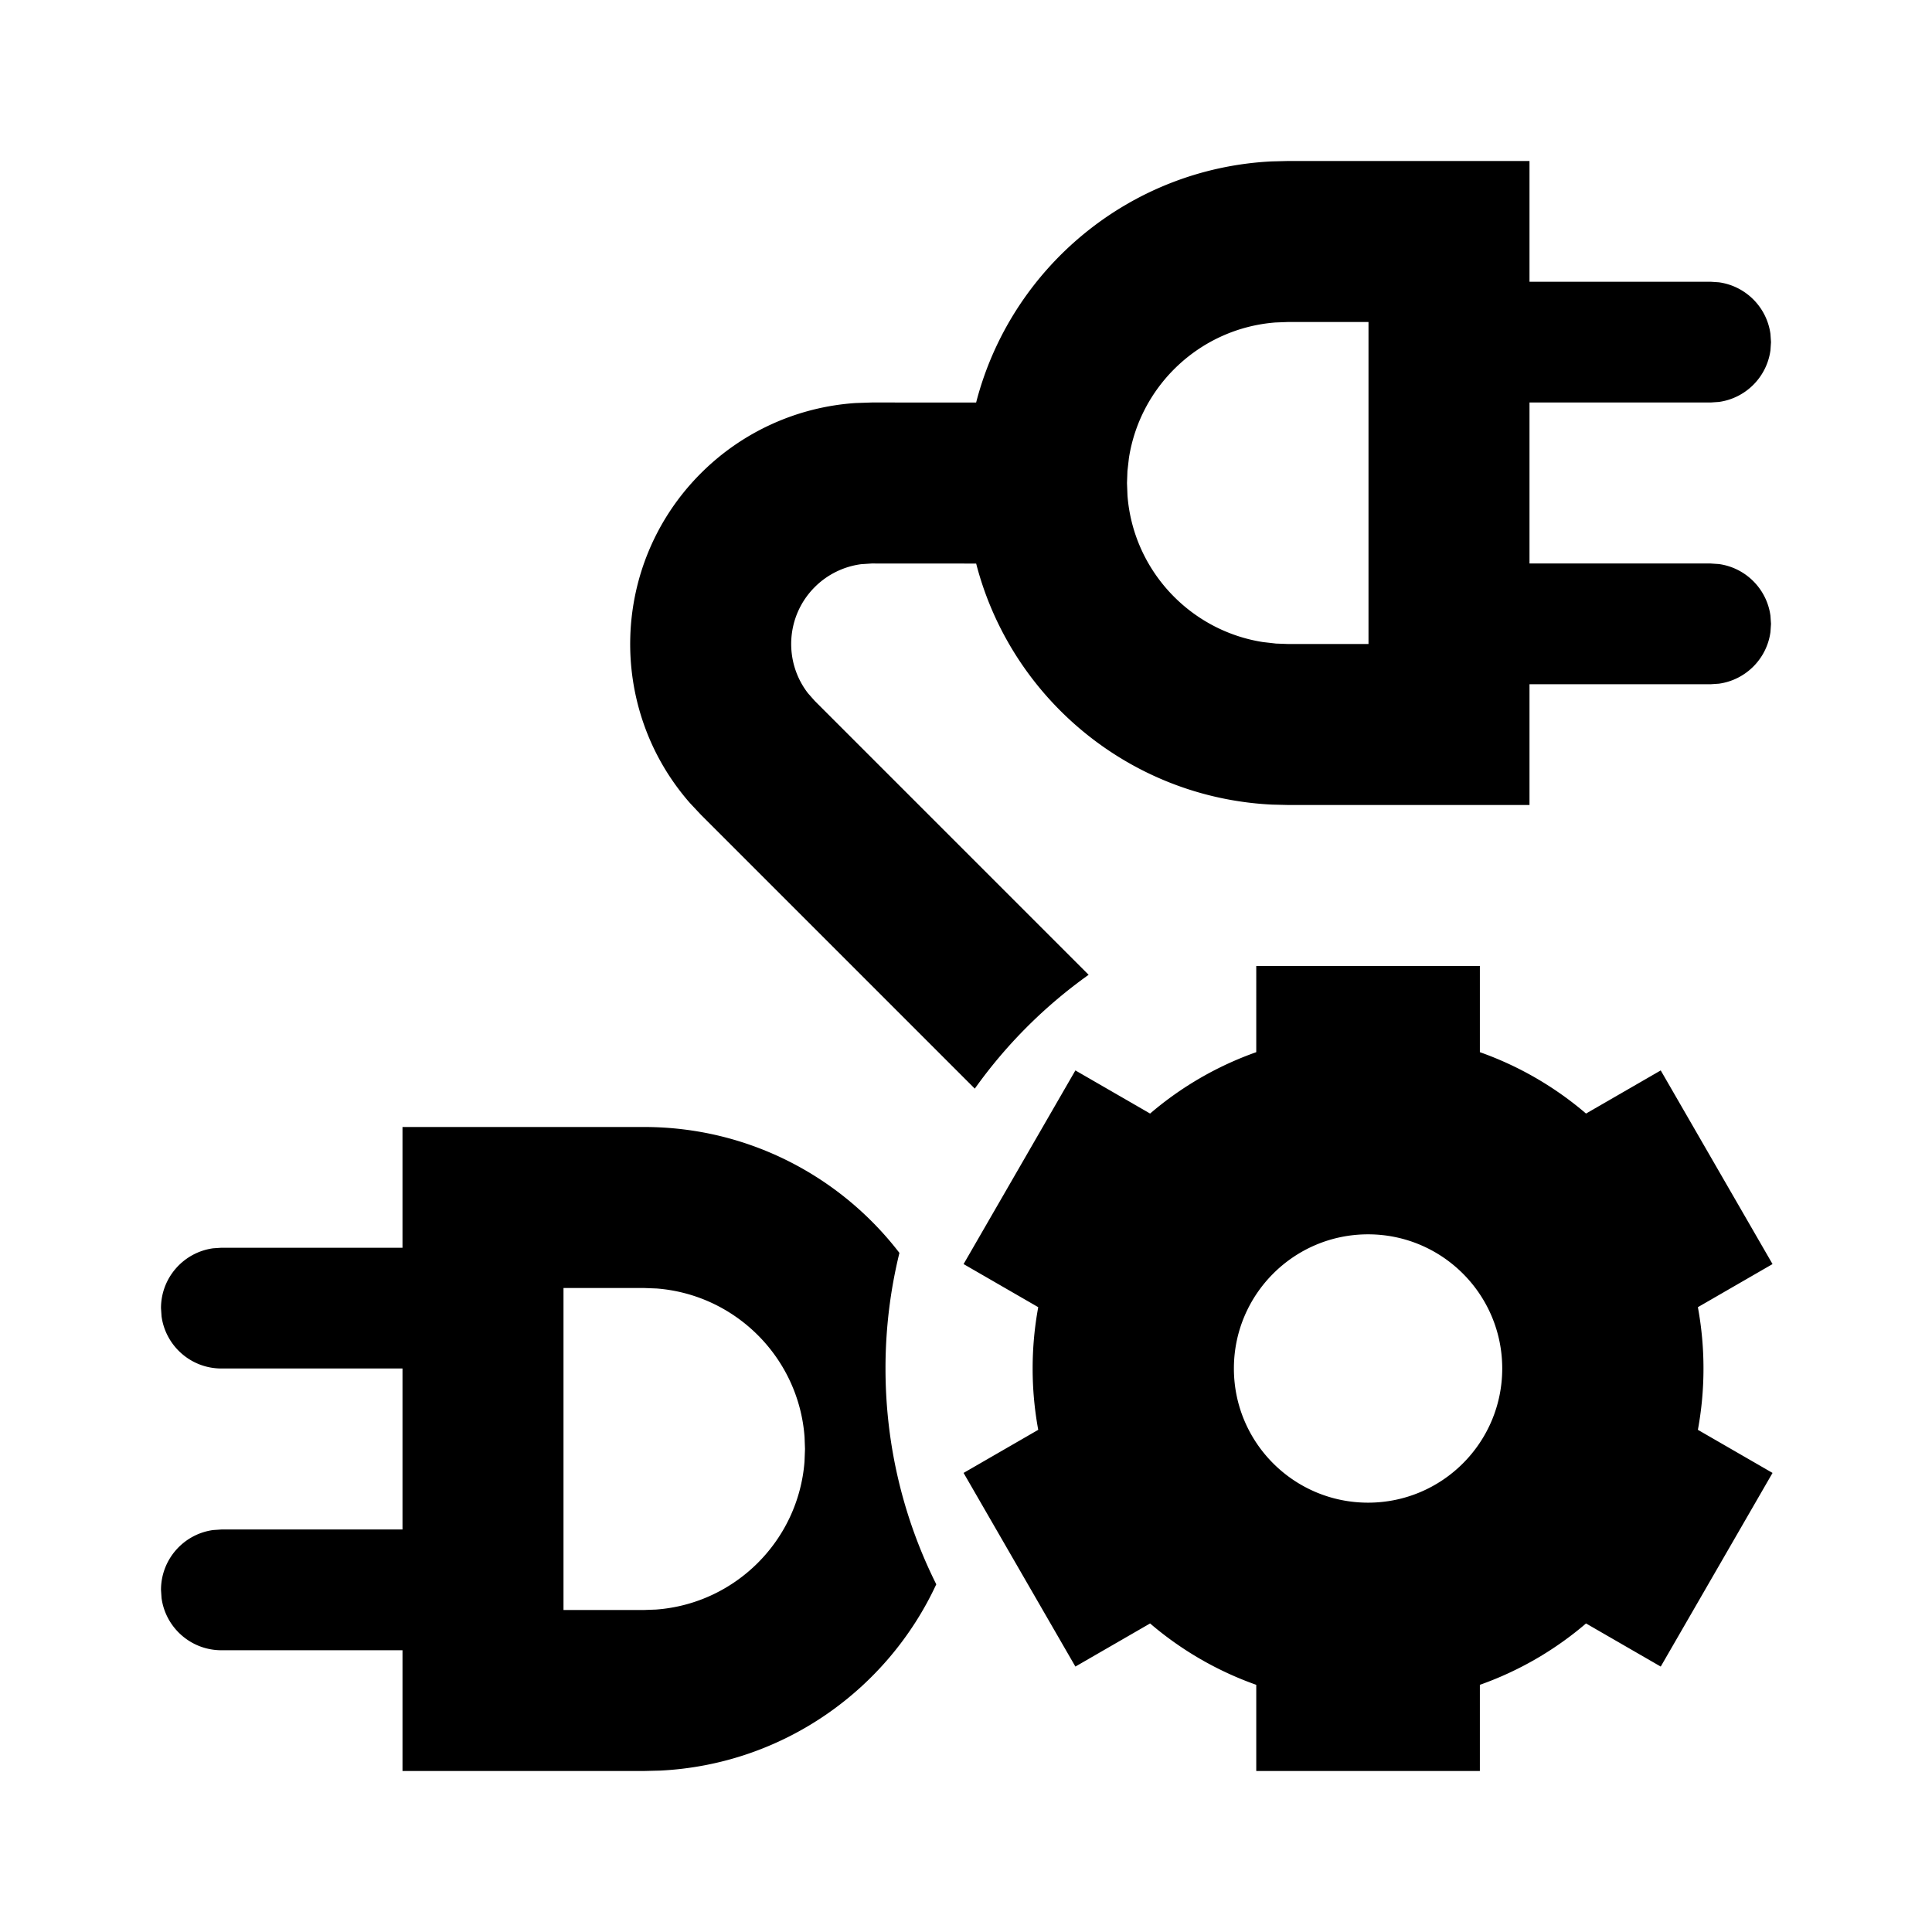 <svg xmlns="http://www.w3.org/2000/svg" width="1em" height="1em" viewBox="0 0 512 512"><path fill="currentColor" fill-rule="evenodd" d="M405.333 42.666v32h48l2.171.146c7.1.963 12.72 6.583 13.683 13.683l.146 2.171l-.146 2.171c-.963 7.1-6.583 12.72-13.683 13.683l-2.171.146h-48v42.667h48l2.171.146c7.1.963 12.72 6.583 13.683 13.683l.146 2.171l-.146 2.171c-.963 7.099-6.583 12.719-13.683 13.683l-2.171.146h-48v32h-64l-4.259-.105c-37.866-1.861-69.243-28.404-78.381-63.879l-27.687-.016l-2.804.185a21.33 21.33 0 0 0-12.28 6.063c-7.691 7.69-8.282 19.791-1.775 28.16l1.775 2.01l72.579 72.579a128.7 128.7 0 0 0-30.17 30.17l-72.579-72.579l-2.88-3.072c-22.074-25.139-21.114-63.444 2.88-87.438a64 64 0 0 1 41.028-18.605l4.226-.14l27.681.005c9.12-35.444 40.441-61.977 78.255-63.894l4.391-.111zm-170.666 320c0 20.556 4.845 39.979 13.456 57.192c-12.984 27.998-40.701 47.773-73.197 49.37l-4.259.105h-64v-32h-48c-8.1 0-14.795-6.02-15.854-13.829l-.146-2.171c0-8.1 6.019-14.795 13.829-15.854l2.17-.146h48.001v-42.667h-48c-8.1 0-14.795-6.019-15.854-13.829l-.146-2.171c0-8.1 6.019-14.794 13.829-15.854l2.17-.146h48.001v-32h64c27.571 0 52.089 13.076 67.689 33.365a128.3 128.3 0 0 0-3.689 30.635m-64-21.333h-21.334v85.333h21.334l3.184-.117c20.973-1.547 37.73-18.256 39.353-39.208l.129-3.342l-.117-3.184c-1.547-20.973-18.255-37.73-39.207-39.353zm192-256h-21.334l-3.342.129c-19.787 1.533-35.79 16.565-38.811 35.898l-.396 3.455l-.117 3.184l.129 3.342c1.533 19.788 16.565 35.791 35.898 38.812l3.455.396l3.184.117h21.334zm-29.746 170.666h59.259v22.836a88.8 88.8 0 0 1 28.134 16.268l19.798-11.43l29.629 51.32l-19.784 11.422a89.4 89.4 0 0 1 1.482 16.251c0 5.551-.509 10.982-1.482 16.251l19.784 11.422l-29.63 51.32l-19.797-11.429a88.8 88.8 0 0 1-28.134 16.267v22.836h-59.259v-22.836a88.8 88.8 0 0 1-28.135-16.267l-19.797 11.429l-29.63-51.32l19.785-11.422a89.3 89.3 0 0 1-1.483-16.251c0-5.55.509-10.982 1.483-16.251l-19.785-11.422l29.63-51.32l19.797 11.43a88.8 88.8 0 0 1 28.135-16.268zm65.185 106.667c0 19.637-15.919 35.556-35.556 35.556s-35.555-15.919-35.555-35.556s15.918-35.556 35.555-35.556s35.556 15.919 35.556 35.556" clip-rule="evenodd"/></svg>